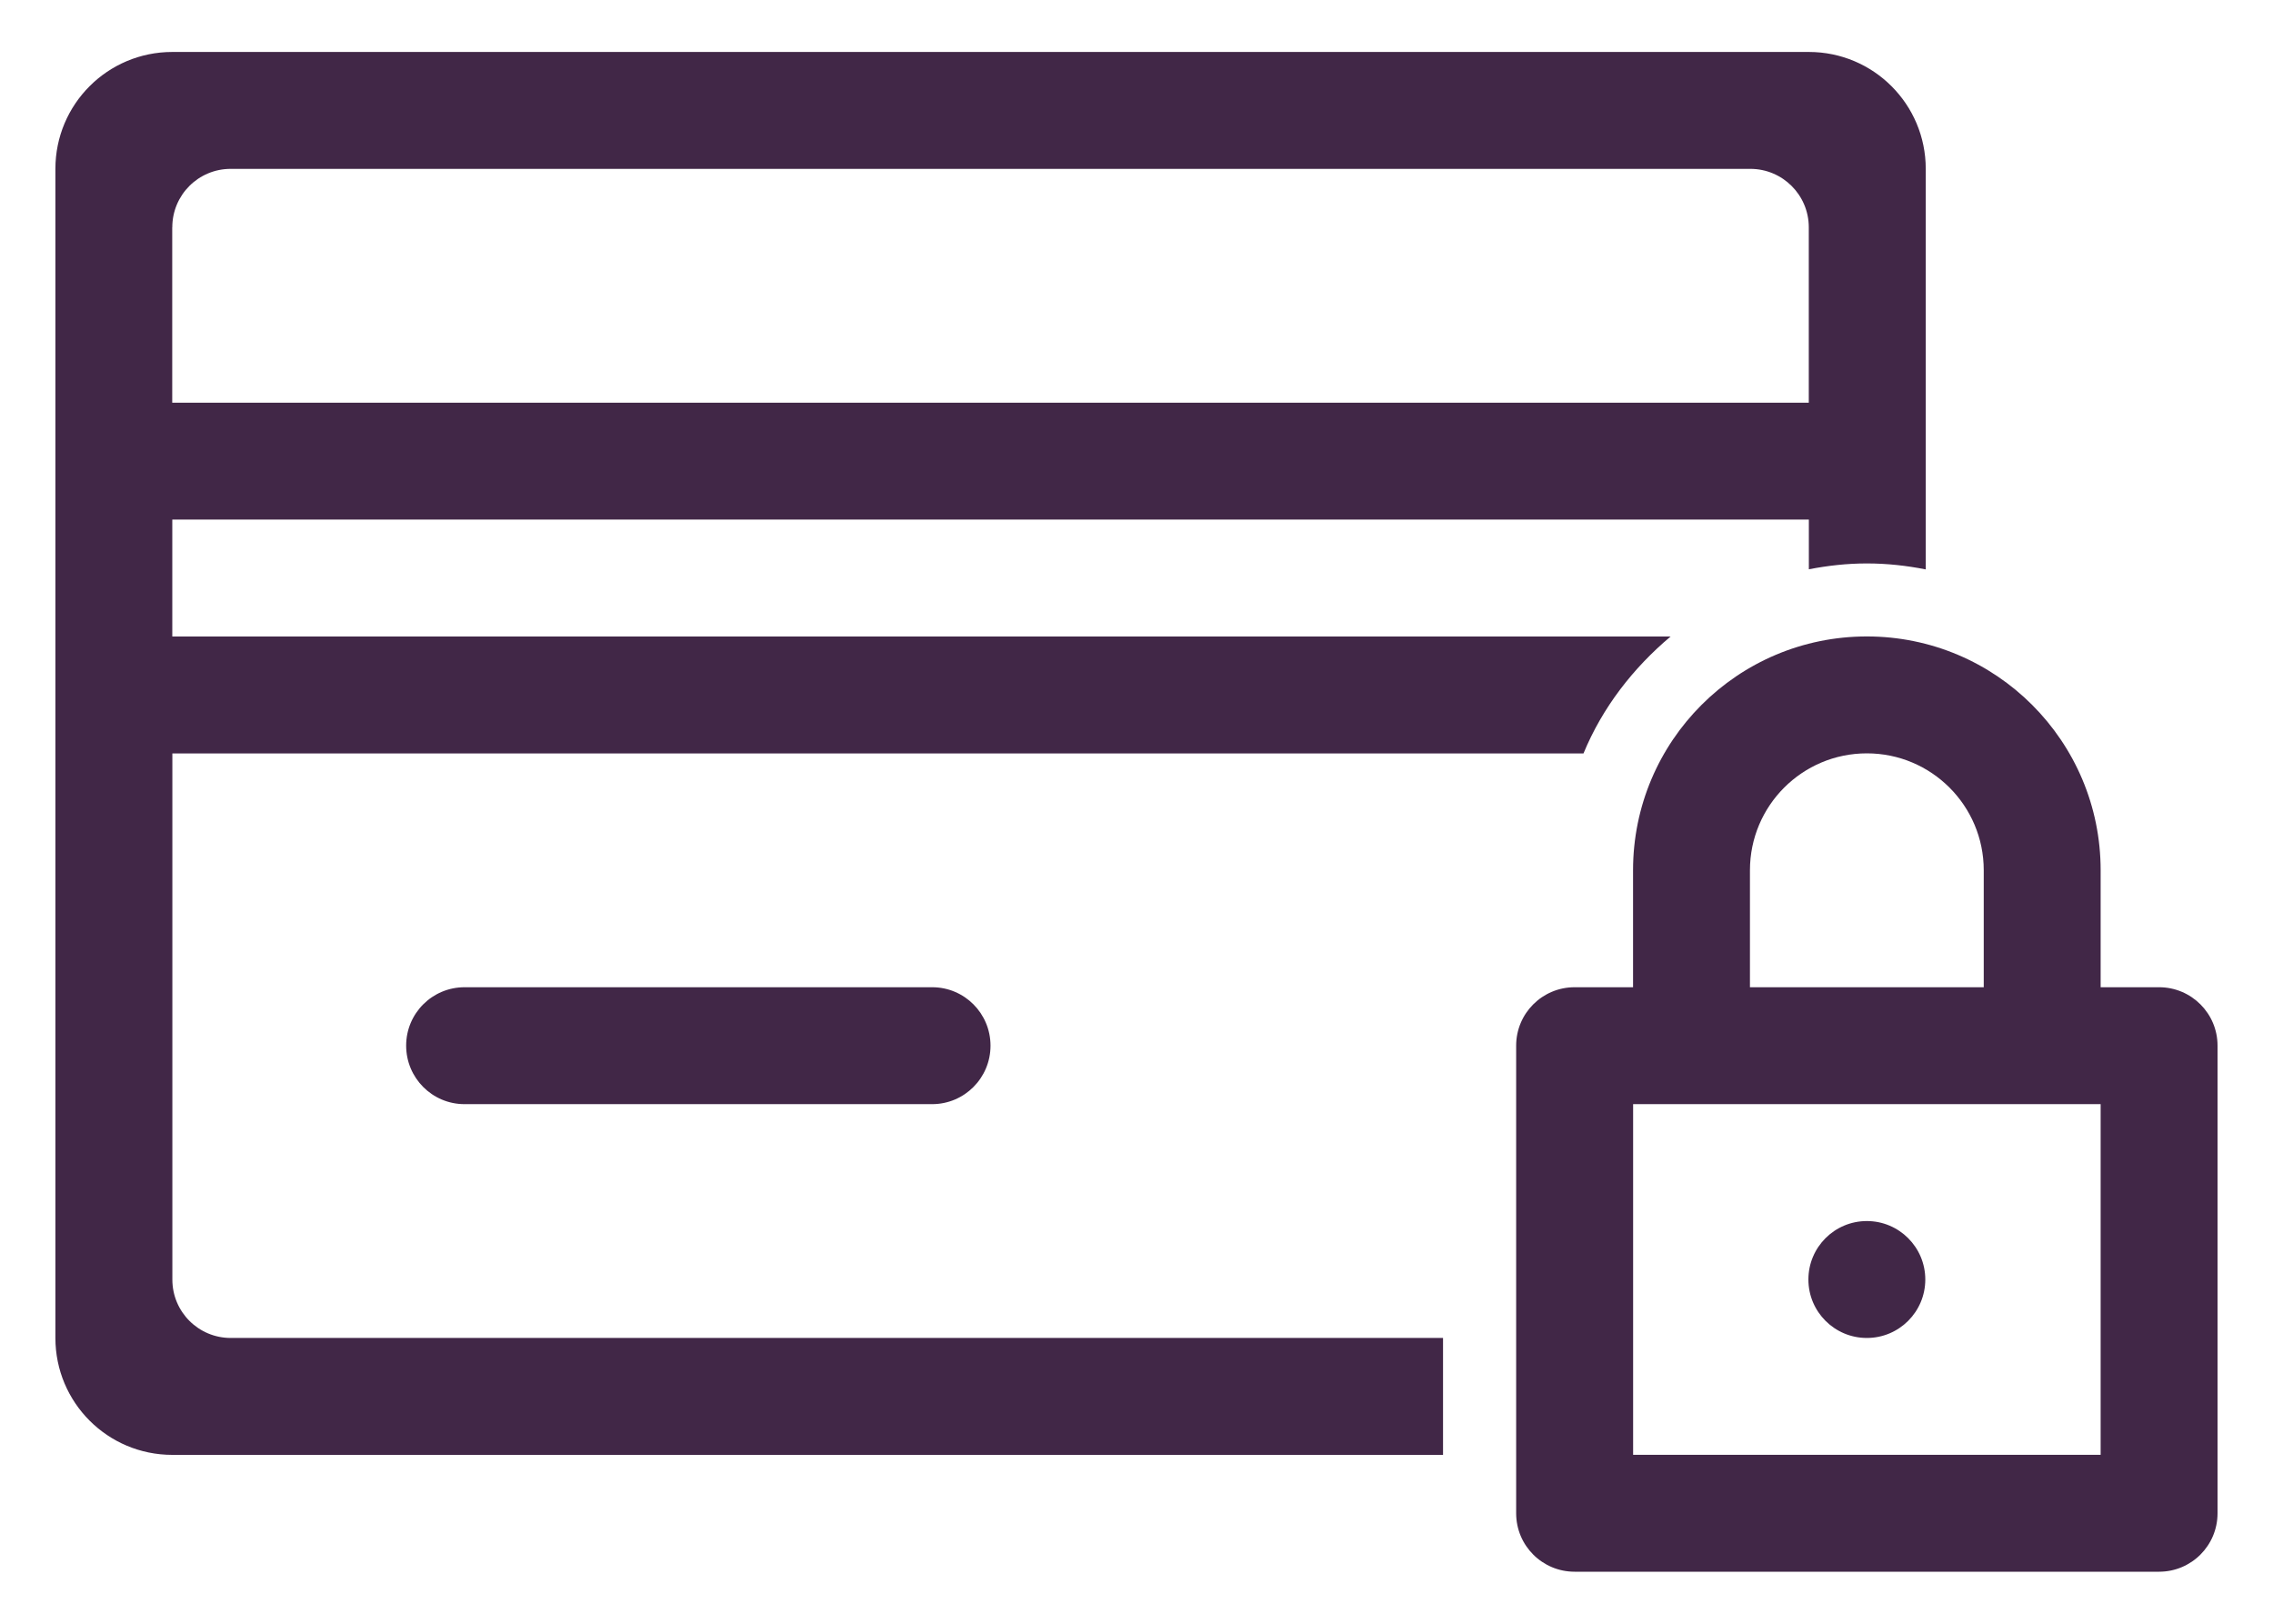 <?xml version="1.0" encoding="utf-8"?>
<!-- Generator: Adobe Illustrator 16.0.0, SVG Export Plug-In . SVG Version: 6.00 Build 0)  -->
<!DOCTYPE svg PUBLIC "-//W3C//DTD SVG 1.1//EN" "http://www.w3.org/Graphics/SVG/1.1/DTD/svg11.dtd">
<svg version="1.1" id="Layer_1" xmlns="http://www.w3.org/2000/svg" xmlns:xlink="http://www.w3.org/1999/xlink" x="0px" y="0px"
	 width="35px" height="25px" viewBox="0 0 35 25" enable-background="new 0 0 35 25" xml:space="preserve">
<g>
	<g>
		<path fill="#412747" d="M33.246,15.2h-0.9v-1.801c0-1.988-1.611-3.6-3.6-3.6s-3.6,1.612-3.6,3.6V15.2h-0.9
			c-0.497,0-0.9,0.402-0.9,0.899v7.2c0,0.498,0.403,0.9,0.9,0.9h9c0.497,0,0.9-0.402,0.9-0.9v-7.2
			C34.146,15.603,33.743,15.2,33.246,15.2z M26.946,13.399c0-0.994,0.806-1.8,1.8-1.8s1.8,0.806,1.8,1.8V15.2h-3.6V13.399z
			 M32.346,22.399h-7.199V17h7.199V22.399z"/>
		<circle fill="#412747" cx="28.746" cy="19.7" r="0.9"/>
	</g>
	<path fill="#412747" d="M22.221,20.6H3.553c-0.497,0-0.899-0.402-0.899-0.899V11.6h21.729c0.292-0.708,0.764-1.314,1.341-1.8H2.653
		V8h25.2v0.765c0.29-0.056,0.587-0.09,0.893-0.09c0.312,0,0.613,0.034,0.907,0.092V2.6c0-0.995-0.806-1.8-1.8-1.8h-25.2
		c-0.995,0-1.8,0.805-1.8,1.8v18c0,0.995,0.805,1.8,1.8,1.8h19.567V20.6z M2.653,3.5c0-0.498,0.402-0.9,0.899-0.9h23.4
		c0.497,0,0.9,0.403,0.9,0.9v2.7h-25.2V3.5z"/>
	<path fill="#412747" d="M7.153,17h7.2c0.497,0,0.899-0.403,0.899-0.9S14.851,15.2,14.354,15.2h-7.2c-0.498,0-0.9,0.402-0.9,0.899
		S6.655,17,7.153,17z"/>
</g>
</svg>
